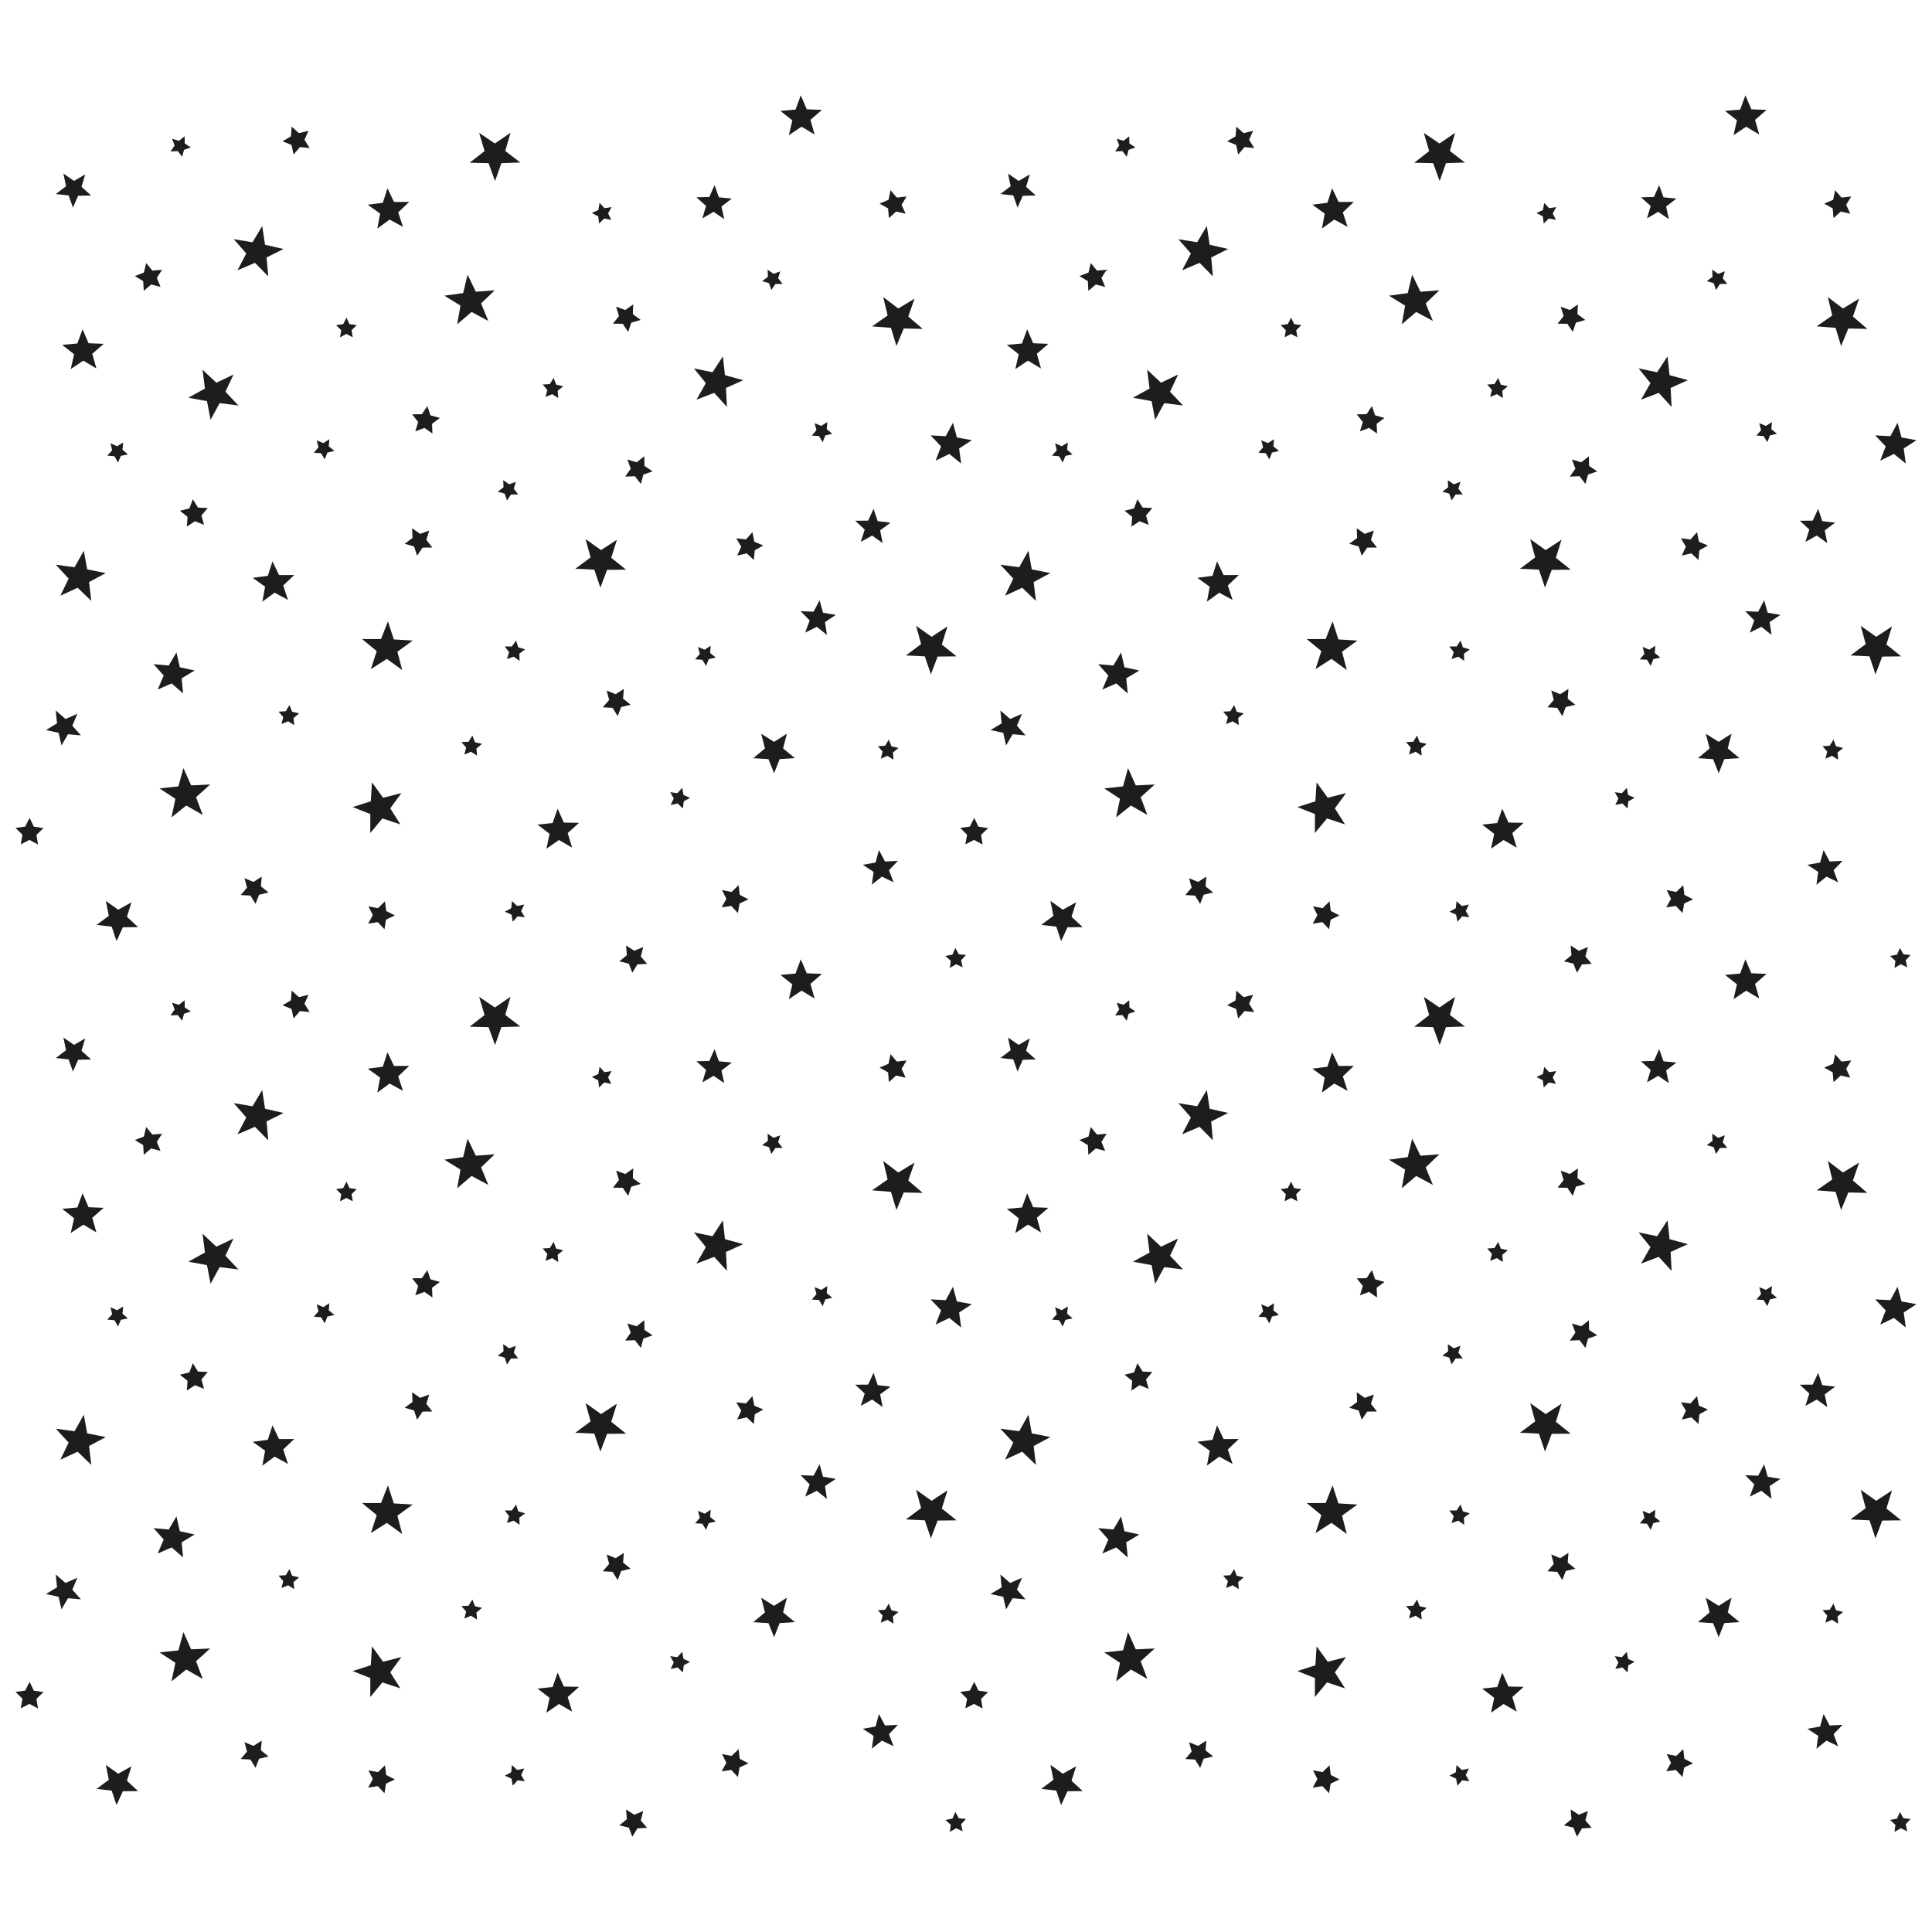 <svg id="Capa_1" data-name="Capa 1" xmlns="http://www.w3.org/2000/svg" viewBox="0 0 850.39 850.39"><defs><style>.cls-1{fill:#1d1d1b;}</style></defs><polygon class="cls-1" points="151.07 142.67 152.47 139.82 153.88 142.67 157.02 143.13 154.74 145.34 155.28 148.47 152.47 146.99 149.66 148.47 150.2 145.34 147.93 143.12 151.07 142.67"/><polygon class="cls-1" points="242.02 169.06 243.66 166.34 244.81 169.3 247.9 170.02 245.45 172.03 245.72 175.2 243.05 173.49 240.12 174.72 240.92 171.65 238.85 169.25 242.02 169.06"/><polygon class="cls-1" points="78.78 61.98 81.25 59.99 81.33 63.16 83.98 64.89 80.99 65.95 80.17 69.01 78.24 66.5 75.07 66.66 76.87 64.04 75.73 61.08 78.78 61.98"/><polygon class="cls-1" points="51.53 196.42 54.25 194.78 53.9 197.94 56.3 200.01 53.19 200.65 51.96 203.58 50.39 200.82 47.23 200.55 49.37 198.21 48.64 195.12 51.53 196.42"/><polygon class="cls-1" points="224.09 213.18 227.07 212.08 226.13 215.11 228.09 217.61 224.92 217.65 223.15 220.28 222.13 217.28 219.08 216.41 221.62 214.51 221.5 211.34 224.09 213.18"/><polygon class="cls-1" points="340.46 120.53 343.44 119.44 342.5 122.47 344.46 124.96 341.29 125 339.52 127.64 338.5 124.63 335.45 123.76 338 121.87 337.88 118.7 340.46 120.53"/><polygon class="cls-1" points="142.31 195.04 144.97 193.32 144.72 196.48 147.18 198.48 144.09 199.22 142.95 202.18 141.29 199.47 138.13 199.29 140.19 196.88 139.38 193.82 142.31 195.04"/><polygon class="cls-1" points="225.34 284.55 227.13 281.93 228.12 284.95 231.16 285.84 228.6 287.71 228.69 290.89 226.12 289.03 223.13 290.09 224.1 287.07 222.16 284.56 225.34 284.55"/><polygon class="cls-1" points="361.49 187.48 364.15 185.76 363.9 188.92 366.36 190.92 363.27 191.66 362.13 194.62 360.47 191.91 357.31 191.73 359.37 189.32 358.56 186.26 361.49 187.48"/><polygon class="cls-1" points="310.16 285.97 312.82 284.25 312.57 287.41 315.03 289.41 311.94 290.14 310.79 293.11 309.14 290.4 305.97 290.22 308.04 287.81 307.23 284.75 310.16 285.97"/><polygon class="cls-1" points="389.59 328.26 391.23 325.54 392.39 328.5 395.48 329.22 393.02 331.23 393.29 334.4 390.62 332.69 387.69 333.92 388.5 330.85 386.42 328.44 389.59 328.26"/><polygon class="cls-1" points="125.78 313.05 127.42 310.34 128.58 313.29 131.67 314.02 129.22 316.03 129.49 319.19 126.81 317.48 123.89 318.71 124.69 315.64 122.61 313.24 125.78 313.05"/><polygon class="cls-1" points="206.28 326.47 207.92 323.75 209.08 326.71 212.16 327.43 209.71 329.44 209.98 332.61 207.31 330.89 204.38 332.13 205.18 329.06 203.11 326.65 206.28 326.47"/><polygon class="cls-1" points="298.14 349.12 300.27 346.77 300.84 349.89 303.73 351.19 300.94 352.7 300.6 355.85 298.3 353.66 295.19 354.31 296.57 351.45 294.99 348.7 298.14 349.12"/><polygon class="cls-1" points="225.01 399.77 225.34 396.62 227.65 398.79 230.75 398.13 229.39 401 230.98 403.74 227.83 403.33 225.72 405.7 225.13 402.58 222.23 401.29 225.01 399.77"/><polygon class="cls-1" points="111.58 388.19 115.18 385.85 114.85 390.13 118.19 392.83 114.01 393.84 112.48 397.85 110.23 394.19 105.94 393.97 108.73 390.7 107.61 386.55 111.58 388.19"/><polygon class="cls-1" points="270.99 305.56 274.59 303.22 274.25 307.5 277.59 310.2 273.42 311.2 271.88 315.21 269.63 311.56 265.35 311.33 268.13 308.06 267.02 303.92 270.99 305.56"/><polygon class="cls-1" points="328.35 237.44 331.18 234.22 332.02 238.43 335.96 240.12 332.21 242.22 331.82 246.5 328.67 243.58 324.48 244.53 326.27 240.63 324.08 236.94 328.35 237.44"/><polygon class="cls-1" points="419.23 420.18 420.49 417.27 422.03 420.04 425.19 420.35 423.03 422.67 423.71 425.77 420.84 424.43 418.1 426.04 418.49 422.89 416.11 420.79 419.23 420.18"/><polygon class="cls-1" points="243.24 362.25 245.45 355.94 248.17 362.05 254.86 362.2 249.89 366.68 251.82 373.09 246.02 369.74 240.52 373.56 241.91 367.01 236.58 362.96 243.24 362.25"/><polygon class="cls-1" points="167.71 281.28 170.75 273.51 173.34 281.45 181.67 281.94 174.92 286.85 177.03 294.92 170.27 290.02 163.25 294.52 165.82 286.58 159.37 281.29 167.71 281.28"/><polygon class="cls-1" points="163.2 352.7 163.74 344.37 168.61 351.14 176.7 349.07 171.77 355.8 176.23 362.86 168.3 360.25 162.98 366.67 163.01 358.32 155.25 355.24 163.2 352.7"/><polygon class="cls-1" points="78.53 346.14 80.73 338.09 84.14 345.7 92.48 345.31 86.29 350.91 89.24 358.72 82 354.56 75.48 359.78 77.2 351.61 70.23 347.02 78.53 346.14"/><polygon class="cls-1" points="47.89 403.12 46.58 396.55 52.03 400.43 57.87 397.16 55.86 403.54 60.78 408.08 54.09 408.15 51.29 414.23 49.16 407.88 42.51 407.1 47.89 403.12"/><polygon class="cls-1" points="166.38 399.75 169.43 396.72 169.98 400.98 173.8 402.94 169.91 404.78 169.23 409.02 166.28 405.89 162.04 406.55 164.1 402.78 162.16 398.95 166.38 399.75"/><polygon class="cls-1" points="184.9 234.99 188.94 233.52 187.65 237.62 190.29 241 186 241.04 183.6 244.6 182.24 240.53 178.11 239.35 181.56 236.79 181.41 232.5 184.9 234.99"/><polygon class="cls-1" points="185.71 182.31 188.09 178.74 189.47 182.81 193.61 183.97 190.17 186.54 190.34 190.83 186.83 188.36 182.8 189.85 184.07 185.75 181.41 182.38 185.71 182.31"/><polygon class="cls-1" points="32.81 249.69 36.89 242.41 38.37 250.62 46.55 252.25 39.2 256.19 40.18 264.48 34.16 258.7 26.58 262.2 30.21 254.68 24.55 248.56 32.81 249.69"/><polygon class="cls-1" points="264.56 242.13 271.54 237.56 269.05 245.52 275.56 250.75 267.21 250.84 264.26 258.65 261.59 250.74 253.25 250.34 259.95 245.35 257.75 237.3 264.56 242.13"/><polygon class="cls-1" points="90.22 171.02 89.14 162.74 95.23 168.46 102.77 164.87 99.22 172.43 104.95 178.49 96.67 177.45 92.68 184.78 91.11 176.58 82.91 175.05 90.22 171.02"/><polygon class="cls-1" points="74.28 292.94 77.67 287.17 79.16 293.7 85.69 295.14 79.94 298.57 80.59 305.23 75.55 300.82 69.42 303.5 72.05 297.34 67.61 292.33 74.28 292.94"/><polygon class="cls-1" points="83.36 223.78 84.87 219.76 87.15 223.41 91.44 223.6 88.67 226.89 89.81 231.03 85.83 229.42 82.25 231.78 82.55 227.5 79.2 224.82 83.36 223.78"/><polygon class="cls-1" points="11.09 363.83 13.02 359.99 14.89 363.86 19.14 364.51 16.04 367.48 16.73 371.72 12.95 369.69 9.13 371.66 9.89 367.43 6.84 364.41 11.09 363.83"/><polygon class="cls-1" points="25.1 318.4 24.54 312.73 28.84 316.47 34.05 314.18 31.83 319.43 35.62 323.68 29.94 323.18 27.07 328.1 25.79 322.55 20.22 321.34 25.1 318.4"/><polygon class="cls-1" points="322.03 392.61 325.1 389.61 325.61 393.87 329.42 395.86 325.52 397.67 324.81 401.9 321.88 398.76 317.63 399.38 319.72 395.63 317.81 391.78 322.03 392.61"/><polygon class="cls-1" points="385.38 379.66 386.87 374.16 389.55 379.19 395.24 378.92 391.29 383.02 393.31 388.35 388.19 385.85 383.74 389.42 384.53 383.78 379.76 380.65 385.38 379.66"/><polygon class="cls-1" points="336.71 329.44 335.05 322.96 340.7 326.54 346.35 322.95 344.7 329.43 349.86 333.7 343.18 334.13 340.72 340.36 338.25 334.14 331.56 333.72 336.71 329.44"/><polygon class="cls-1" points="358.1 269.26 360.74 264.21 362.28 269.7 367.9 270.65 363.15 273.81 363.98 279.45 359.51 275.91 354.41 278.44 356.39 273.1 352.4 269.02 358.1 269.26"/><polygon class="cls-1" points="168.51 89.24 170.55 82.86 173.43 88.9 180.13 88.87 175.27 93.48 177.37 99.84 171.49 96.65 166.09 100.61 167.31 94.02 161.87 90.11 168.51 89.24"/><polygon class="cls-1" points="313.62 163.85 318.18 156.86 319.1 165.15 327.16 167.33 319.55 170.76 319.97 179.1 314.36 172.93 306.56 175.9 310.69 168.65 305.45 162.16 313.62 163.85"/><polygon class="cls-1" points="275.92 420.45 275.57 416.17 279.18 418.5 283.14 416.84 282.04 420.99 284.84 424.25 280.55 424.49 278.32 428.15 276.77 424.15 272.59 423.16 275.92 420.45"/><polygon class="cls-1" points="280.23 203.49 283.59 200.81 283.68 205.11 287.26 207.47 283.2 208.88 282.07 213.02 279.47 209.6 275.18 209.79 277.64 206.27 276.12 202.25 280.23 203.49"/><polygon class="cls-1" points="111.14 106.64 115.42 99.48 116.66 107.73 124.8 109.59 117.33 113.32 118.08 121.63 112.22 115.69 104.55 118.97 108.39 111.56 102.9 105.28 111.14 106.64"/><polygon class="cls-1" points="34.03 151.2 36.35 144.92 38.97 151.08 45.66 151.34 40.61 155.74 42.43 162.18 36.69 158.74 31.12 162.46 32.62 155.93 27.36 151.79 34.03 151.2"/><polygon class="cls-1" points="63.36 119.95 64.33 115.77 67.06 119.09 71.34 118.72 69.02 122.34 70.69 126.3 66.53 125.22 63.28 128.02 63.03 123.74 59.36 121.52 63.36 119.95"/><polygon class="cls-1" points="29.08 81.96 27.89 76.38 32.57 79.63 37.51 76.77 35.87 82.23 40.11 86.04 34.41 86.17 32.1 91.38 30.21 86 24.55 85.41 29.08 81.96"/><polygon class="cls-1" points="128.06 60.02 128.39 55.74 131.59 58.6 135.76 57.59 134.03 61.52 136.28 65.17 132.01 64.74 129.23 68.01 128.32 63.81 124.35 62.18 128.06 60.02"/><polygon class="cls-1" points="213.29 66.5 210.91 58.49 217.83 63.17 224.71 58.44 222.4 66.46 229.02 71.54 220.68 71.82 217.9 79.69 215.05 71.84 206.71 71.63 213.29 66.5"/><polygon class="cls-1" points="203.85 129.01 205.81 120.9 209.44 128.41 217.76 127.77 211.75 133.55 214.93 141.26 207.57 137.32 201.22 142.74 202.69 134.52 195.58 130.15 203.85 129.01"/><polygon class="cls-1" points="263.38 92.43 263.9 89.3 266.07 91.63 269.2 91.16 267.66 93.94 269.07 96.78 265.96 96.17 263.69 98.39 263.31 95.24 260.5 93.77 263.38 92.43"/><polygon class="cls-1" points="275.22 136.47 278.72 133.99 278.56 138.28 282.01 140.84 277.87 142.01 276.5 146.08 274.11 142.52 269.81 142.47 272.46 139.09 271.19 134.99 275.22 136.47"/><polygon class="cls-1" points="312.22 86.7 314.52 81.48 316.42 86.85 322.09 87.42 317.57 90.89 318.78 96.46 314.08 93.24 309.16 96.11 310.78 90.64 306.52 86.85 312.22 86.7"/><polygon class="cls-1" points="350.16 48.23 352.47 41.95 355.1 48.11 361.78 48.37 356.73 52.76 358.55 59.21 352.81 55.76 347.25 59.48 348.75 52.96 343.49 48.82 350.16 48.23"/><polygon class="cls-1" points="416.28 191.99 419.45 186.09 421.19 192.56 427.77 193.75 422.16 197.4 423.06 204.03 417.86 199.82 411.83 202.73 414.23 196.48 409.6 191.64 416.28 191.99"/><polygon class="cls-1" points="382.12 229.16 384.51 223.98 386.32 229.39 391.98 230.06 387.4 233.45 388.51 239.04 383.87 235.73 378.89 238.51 380.61 233.08 376.42 229.21 382.12 229.16"/><polygon class="cls-1" points="391.1 87.94 391.96 83.73 394.78 86.97 399.05 86.48 396.84 90.16 398.62 94.07 394.44 93.11 391.27 96.01 390.89 91.73 387.15 89.62 391.1 87.94"/><polygon class="cls-1" points="395.41 135.8 402.54 131.44 399.79 139.33 406.13 144.76 397.79 144.59 394.58 152.3 392.17 144.31 383.85 143.64 390.7 138.87 388.76 130.75 395.41 135.8"/><polygon class="cls-1" points="410.05 280.29 417.03 275.71 414.54 283.68 421.05 288.91 412.7 289 409.74 296.81 407.07 288.9 398.74 288.5 405.43 283.51 403.24 275.46 410.05 280.29"/><polygon class="cls-1" points="117.89 253.46 119.93 247.09 122.82 253.13 129.51 253.1 124.66 257.71 126.75 264.06 120.87 260.88 115.47 264.83 116.69 258.25 111.25 254.34 117.89 253.46"/><polygon class="cls-1" points="566.85 142.67 568.26 139.82 569.66 142.67 572.8 143.13 570.53 145.34 571.06 148.47 568.25 146.99 565.44 148.47 565.98 145.34 563.71 143.12 566.85 142.67"/><polygon class="cls-1" points="657.8 169.06 659.44 166.34 660.6 169.3 663.69 170.02 661.23 172.03 661.5 175.2 658.83 173.49 655.9 174.72 656.71 171.65 654.63 169.25 657.8 169.06"/><polygon class="cls-1" points="494.56 61.98 497.03 59.99 497.11 63.16 499.77 64.89 496.78 65.95 495.95 69.01 494.02 66.5 490.85 66.66 492.65 64.04 491.52 61.08 494.56 61.98"/><polygon class="cls-1" points="467.32 196.42 470.03 194.78 469.69 197.94 472.08 200.01 468.98 200.65 467.75 203.58 466.17 200.82 463.01 200.55 465.15 198.21 464.43 195.12 467.32 196.42"/><polygon class="cls-1" points="639.88 213.18 642.86 212.08 641.91 215.11 643.87 217.61 640.7 217.65 638.93 220.28 637.91 217.28 634.86 216.41 637.41 214.51 637.29 211.34 639.88 213.18"/><polygon class="cls-1" points="756.25 120.53 759.23 119.44 758.28 122.47 760.24 124.96 757.07 125 755.3 127.64 754.29 124.63 751.23 123.76 753.78 121.87 753.66 118.7 756.25 120.53"/><polygon class="cls-1" points="558.09 195.04 560.76 193.32 560.5 196.48 562.96 198.48 559.88 199.22 558.73 202.18 557.08 199.47 553.91 199.29 555.98 196.88 555.16 193.82 558.09 195.04"/><polygon class="cls-1" points="641.12 284.55 642.91 281.93 643.9 284.95 646.95 285.84 644.38 287.71 644.47 290.89 641.9 289.03 638.91 290.09 639.88 287.07 637.95 284.56 641.12 284.55"/><polygon class="cls-1" points="777.27 187.48 779.94 185.76 779.68 188.92 782.14 190.92 779.05 191.66 777.91 194.62 776.26 191.91 773.09 191.73 775.16 189.32 774.34 186.26 777.27 187.48"/><polygon class="cls-1" points="725.94 285.97 728.61 284.25 728.35 287.41 730.81 289.41 727.72 290.14 726.58 293.11 724.92 290.4 721.76 290.22 723.82 287.81 723.01 284.75 725.94 285.97"/><polygon class="cls-1" points="805.37 328.26 807.01 325.54 808.17 328.5 811.26 329.22 808.81 331.23 809.08 334.4 806.4 332.69 803.48 333.92 804.28 330.85 802.21 328.44 805.37 328.26"/><polygon class="cls-1" points="541.57 313.05 543.21 310.34 544.36 313.29 547.45 314.02 545 316.03 545.27 319.19 542.6 317.48 539.67 318.71 540.47 315.64 538.4 313.24 541.57 313.05"/><polygon class="cls-1" points="622.06 326.47 623.7 323.75 624.86 326.71 627.95 327.43 625.5 329.44 625.76 332.61 623.09 330.89 620.16 332.13 620.97 329.06 618.89 326.65 622.06 326.47"/><polygon class="cls-1" points="713.92 349.12 716.05 346.77 716.62 349.89 719.51 351.19 716.72 352.7 716.38 355.85 714.09 353.66 710.98 354.31 712.35 351.45 710.77 348.7 713.92 349.12"/><polygon class="cls-1" points="640.79 399.77 641.12 396.62 643.43 398.79 646.53 398.13 645.17 401 646.76 403.74 643.62 403.33 641.5 405.7 640.91 402.58 638.01 401.29 640.79 399.77"/><polygon class="cls-1" points="527.36 388.19 530.96 385.85 530.63 390.13 533.97 392.83 529.79 393.84 528.26 397.85 526.01 394.19 521.72 393.97 524.51 390.7 523.39 386.55 527.36 388.19"/><polygon class="cls-1" points="686.77 305.56 690.37 303.22 690.04 307.5 693.38 310.2 689.2 311.2 687.67 315.21 685.42 311.56 681.13 311.33 683.91 308.06 682.8 303.92 686.77 305.56"/><polygon class="cls-1" points="744.13 237.44 746.96 234.22 747.8 238.43 751.74 240.12 748 242.22 747.6 246.5 744.45 243.58 740.26 244.53 742.06 240.63 739.87 236.94 744.13 237.44"/><polygon class="cls-1" points="835.01 420.18 836.28 417.27 837.82 420.04 840.98 420.35 838.81 422.67 839.5 425.77 836.62 424.43 833.89 426.04 834.27 422.89 831.9 420.79 835.01 420.18"/><polygon class="cls-1" points="659.02 362.25 661.23 355.94 663.95 362.05 670.64 362.2 665.67 366.68 667.6 373.09 661.8 369.74 656.3 373.56 657.69 367.01 652.37 362.96 659.02 362.25"/><polygon class="cls-1" points="583.5 281.28 586.54 273.51 589.12 281.45 597.46 281.94 590.71 286.85 592.81 294.92 586.06 290.02 579.03 294.52 581.6 286.58 575.15 281.29 583.5 281.28"/><polygon class="cls-1" points="578.99 352.7 579.52 344.37 584.4 351.14 592.48 349.07 587.55 355.8 592.01 362.86 584.09 360.25 578.76 366.67 578.79 358.32 571.04 355.24 578.99 352.7"/><polygon class="cls-1" points="494.31 346.14 496.52 338.09 499.93 345.7 508.26 345.31 502.07 350.91 505.02 358.72 497.78 354.56 491.27 359.78 492.99 351.61 486.01 347.02 494.31 346.14"/><polygon class="cls-1" points="463.67 403.12 462.36 396.55 467.82 400.43 473.65 397.16 471.65 403.54 476.56 408.08 469.87 408.15 467.07 414.23 464.94 407.88 458.3 407.1 463.67 403.12"/><polygon class="cls-1" points="582.16 399.75 585.21 396.72 585.76 400.98 589.58 402.94 585.7 404.78 585.01 409.02 582.07 405.89 577.82 406.55 579.88 402.78 577.94 398.95 582.16 399.75"/><polygon class="cls-1" points="600.69 234.99 604.72 233.52 603.43 237.62 606.08 241 601.78 241.04 599.39 244.6 598.02 240.53 593.89 239.35 597.34 236.79 597.19 232.5 600.69 234.99"/><polygon class="cls-1" points="601.49 182.31 603.87 178.74 605.26 182.81 609.39 183.97 605.95 186.54 606.13 190.83 602.62 188.36 598.59 189.85 599.86 185.75 597.2 182.38 601.49 182.31"/><polygon class="cls-1" points="448.6 249.69 452.67 242.41 454.15 250.62 462.34 252.25 454.98 256.19 455.96 264.48 449.94 258.7 442.36 262.2 446 254.68 440.33 248.56 448.6 249.69"/><polygon class="cls-1" points="680.34 242.13 687.33 237.56 684.84 245.52 691.34 250.75 683 250.84 680.04 258.65 677.37 250.74 669.03 250.34 675.73 245.35 673.53 237.3 680.34 242.13"/><polygon class="cls-1" points="506 171.02 504.93 162.74 511.01 168.46 518.55 164.87 515 172.43 520.74 178.49 512.46 177.45 508.46 184.78 506.89 176.58 498.69 175.05 506 171.02"/><polygon class="cls-1" points="490.06 292.94 493.46 287.17 494.94 293.7 501.48 295.14 495.73 298.57 496.37 305.23 491.34 300.82 485.2 303.5 487.84 297.34 483.4 292.33 490.06 292.94"/><polygon class="cls-1" points="499.15 223.78 500.66 219.76 502.93 223.41 507.22 223.6 504.45 226.89 505.6 231.03 501.62 229.42 498.03 231.78 498.34 227.5 494.98 224.82 499.15 223.78"/><polygon class="cls-1" points="426.88 363.83 428.8 359.99 430.68 363.86 434.92 364.51 431.82 367.48 432.51 371.72 428.73 369.69 424.91 371.66 425.67 367.43 422.62 364.41 426.88 363.83"/><polygon class="cls-1" points="440.89 318.4 440.32 312.73 444.62 316.47 449.84 314.18 447.61 319.43 451.4 323.68 445.72 323.18 442.85 328.1 441.57 322.55 436 321.34 440.89 318.4"/><polygon class="cls-1" points="737.81 392.61 740.88 389.61 741.4 393.87 745.2 395.86 741.3 397.67 740.59 401.9 737.66 398.76 733.42 399.38 735.5 395.63 733.6 391.78 737.81 392.61"/><polygon class="cls-1" points="801.16 379.66 802.66 374.16 805.34 379.19 811.03 378.92 807.07 383.02 809.09 388.35 803.97 385.85 799.52 389.42 800.31 383.78 795.55 380.65 801.16 379.66"/><polygon class="cls-1" points="752.5 329.44 750.83 322.96 756.49 326.54 762.14 322.95 760.49 329.43 765.64 333.7 758.97 334.13 756.5 340.36 754.03 334.14 747.35 333.72 752.5 329.44"/><polygon class="cls-1" points="773.88 269.26 776.52 264.21 778.06 269.7 783.68 270.65 778.94 273.81 779.77 279.45 775.3 275.91 770.19 278.44 772.17 273.1 768.19 269.02 773.88 269.26"/><polygon class="cls-1" points="584.29 89.24 586.33 82.86 589.22 88.9 595.91 88.87 591.06 93.48 593.15 99.84 587.27 96.65 581.87 100.61 583.09 94.02 577.66 90.11 584.29 89.24"/><polygon class="cls-1" points="729.41 163.85 733.97 156.86 734.88 165.15 742.94 167.33 735.34 170.76 735.76 179.1 730.14 172.93 722.34 175.9 726.48 168.65 721.24 162.16 729.41 163.85"/><polygon class="cls-1" points="691.7 420.45 691.35 416.17 694.96 418.5 698.92 416.84 697.83 420.99 700.62 424.25 696.34 424.49 694.1 428.15 692.55 424.15 688.37 423.16 691.7 420.45"/><polygon class="cls-1" points="696.02 203.49 699.37 200.81 699.46 205.11 703.04 207.47 698.99 208.88 697.85 213.02 695.26 209.6 690.97 209.79 693.42 206.27 691.91 202.25 696.02 203.49"/><polygon class="cls-1" points="526.92 106.64 531.2 99.48 532.44 107.73 540.58 109.59 533.12 113.32 533.86 121.63 528.01 115.69 520.33 118.97 524.18 111.56 518.69 105.28 526.92 106.64"/><polygon class="cls-1" points="449.81 151.2 452.13 144.92 454.75 151.08 461.44 151.34 456.39 155.74 458.21 162.18 452.47 158.74 446.9 162.46 448.41 155.93 443.15 151.79 449.81 151.2"/><polygon class="cls-1" points="479.14 119.95 480.12 115.77 482.84 119.09 487.12 118.72 484.81 122.34 486.47 126.3 482.32 125.22 479.07 128.02 478.82 123.74 475.14 121.52 479.14 119.95"/><polygon class="cls-1" points="444.86 81.96 443.67 76.38 448.36 79.63 453.29 76.77 451.65 82.23 455.89 86.04 450.19 86.17 447.88 91.38 446 86 440.33 85.41 444.86 81.96"/><polygon class="cls-1" points="543.85 60.02 544.17 55.74 547.37 58.6 551.54 57.59 549.81 61.52 552.07 65.17 547.79 64.74 545.01 68.01 544.11 63.81 540.13 62.18 543.85 60.02"/><polygon class="cls-1" points="629.07 66.5 626.7 58.49 633.61 63.17 640.49 58.44 638.18 66.46 644.8 71.54 636.46 71.82 633.68 79.69 630.83 71.84 622.49 71.63 629.07 66.5"/><polygon class="cls-1" points="619.63 129.01 621.59 120.9 625.23 128.41 633.55 127.77 627.53 133.55 630.71 141.26 623.36 137.32 617 142.74 618.47 134.52 611.36 130.15 619.63 129.01"/><polygon class="cls-1" points="679.16 92.43 679.69 89.3 681.85 91.63 684.99 91.16 683.45 93.94 684.86 96.78 681.74 96.17 679.48 98.39 679.09 95.24 676.28 93.77 679.16 92.43"/><polygon class="cls-1" points="691 136.47 694.5 133.99 694.34 138.28 697.79 140.84 693.66 142.01 692.28 146.08 689.89 142.52 685.6 142.47 688.25 139.09 686.97 134.99 691 136.47"/><polygon class="cls-1" points="728 86.7 730.3 81.48 732.21 86.85 737.87 87.42 733.36 90.89 734.56 96.46 729.87 93.24 724.94 96.11 726.56 90.64 722.31 86.85 728 86.7"/><polygon class="cls-1" points="765.94 48.23 768.26 41.95 770.88 48.11 777.57 48.37 772.52 52.76 774.34 59.21 768.6 55.76 763.03 59.48 764.53 52.96 759.27 48.82 765.94 48.23"/><polygon class="cls-1" points="832.07 191.99 835.24 186.09 836.97 192.56 843.56 193.75 837.94 197.4 838.85 204.03 833.64 199.82 827.61 202.73 830.01 196.48 825.38 191.64 832.07 191.99"/><polygon class="cls-1" points="797.9 229.16 800.29 223.98 802.1 229.39 807.76 230.06 803.18 233.45 804.29 239.04 799.65 235.73 794.68 238.51 796.39 233.08 792.21 229.21 797.9 229.16"/><polygon class="cls-1" points="806.89 87.94 807.74 83.73 810.56 86.97 814.83 86.48 812.62 90.16 814.4 94.07 810.22 93.11 807.05 96.01 806.68 91.73 802.94 89.62 806.89 87.94"/><polygon class="cls-1" points="811.2 135.8 818.32 131.44 815.58 139.33 821.92 144.76 813.57 144.59 810.37 152.3 807.95 144.31 799.63 143.64 806.48 138.87 804.54 130.75 811.2 135.8"/><polygon class="cls-1" points="825.83 280.29 832.81 275.71 830.32 283.68 836.83 288.91 828.48 289 825.52 296.81 822.86 288.9 814.52 288.5 821.22 283.51 819.02 275.46 825.83 280.29"/><polygon class="cls-1" points="533.67 253.46 535.71 247.09 538.6 253.13 545.29 253.1 540.44 257.71 542.54 264.06 536.65 260.88 531.25 264.83 532.47 258.25 527.04 254.34 533.67 253.46"/><polygon class="cls-1" points="151.07 522.96 152.47 520.11 153.88 522.96 157.02 523.41 154.74 525.63 155.28 528.76 152.47 527.28 149.66 528.75 150.2 525.63 147.93 523.41 151.07 522.96"/><polygon class="cls-1" points="242.02 549.35 243.66 546.63 244.81 549.59 247.9 550.31 245.45 552.32 245.72 555.49 243.05 553.77 240.12 555.01 240.92 551.93 238.85 549.53 242.02 549.35"/><polygon class="cls-1" points="78.78 442.27 81.25 440.28 81.33 443.45 83.98 445.18 80.99 446.24 80.17 449.3 78.24 446.79 75.07 446.95 76.87 444.33 75.73 441.37 78.78 442.27"/><polygon class="cls-1" points="51.53 576.71 54.25 575.07 53.9 578.23 56.3 580.3 53.19 580.94 51.96 583.87 50.39 581.11 47.23 580.84 49.37 578.49 48.64 575.4 51.53 576.71"/><polygon class="cls-1" points="224.09 593.47 227.07 592.37 226.13 595.4 228.09 597.9 224.92 597.94 223.15 600.57 222.13 597.57 219.08 596.7 221.62 594.8 221.5 591.63 224.09 593.47"/><polygon class="cls-1" points="340.46 500.82 343.44 499.73 342.5 502.76 344.46 505.25 341.29 505.29 339.52 507.93 338.5 504.92 335.45 504.05 338 502.16 337.88 498.99 340.46 500.82"/><polygon class="cls-1" points="142.31 575.33 144.97 573.61 144.72 576.77 147.18 578.77 144.09 579.51 142.95 582.47 141.29 579.76 138.13 579.58 140.19 577.17 139.38 574.11 142.31 575.33"/><polygon class="cls-1" points="225.34 664.84 227.13 662.22 228.12 665.24 231.16 666.13 228.6 668 228.69 671.18 226.12 669.32 223.13 670.38 224.1 667.36 222.16 664.85 225.34 664.84"/><polygon class="cls-1" points="361.49 567.77 364.15 566.05 363.9 569.21 366.36 571.21 363.27 571.95 362.13 574.91 360.47 572.2 357.31 572.02 359.37 569.61 358.56 566.55 361.49 567.77"/><polygon class="cls-1" points="310.16 666.25 312.82 664.53 312.57 667.7 315.03 669.7 311.94 670.43 310.79 673.39 309.14 670.68 305.97 670.51 308.04 668.1 307.23 665.03 310.16 666.25"/><polygon class="cls-1" points="389.59 708.55 391.23 705.83 392.39 708.79 395.48 709.51 393.02 711.52 393.29 714.68 390.62 712.98 387.69 714.21 388.5 711.14 386.42 708.74 389.59 708.55"/><polygon class="cls-1" points="125.78 693.34 127.42 690.63 128.58 693.58 131.67 694.3 129.22 696.32 129.49 699.48 126.81 697.77 123.89 699 124.69 695.93 122.61 693.53 125.78 693.34"/><polygon class="cls-1" points="206.28 706.76 207.92 704.04 209.08 707 212.16 707.72 209.71 709.73 209.98 712.9 207.31 711.18 204.38 712.41 205.18 709.35 203.11 706.95 206.28 706.76"/><polygon class="cls-1" points="298.14 729.41 300.27 727.06 300.84 730.18 303.73 731.48 300.94 732.99 300.6 736.14 298.3 733.95 295.19 734.6 296.57 731.74 294.99 728.99 298.14 729.41"/><polygon class="cls-1" points="225.01 780.06 225.34 776.9 227.65 779.08 230.75 778.42 229.39 781.28 230.98 784.03 227.83 783.62 225.72 785.99 225.13 782.87 222.23 781.58 225.01 780.06"/><polygon class="cls-1" points="111.58 768.48 115.18 766.14 114.85 770.42 118.19 773.12 114.01 774.13 112.48 778.14 110.23 774.48 105.94 774.26 108.73 770.99 107.61 766.84 111.58 768.48"/><polygon class="cls-1" points="270.99 685.85 274.59 683.5 274.25 687.79 277.59 690.49 273.42 691.49 271.88 695.5 269.63 691.85 265.35 691.62 268.13 688.35 267.02 684.21 270.99 685.85"/><polygon class="cls-1" points="328.35 617.73 331.18 614.5 332.02 618.72 335.96 620.41 332.21 622.51 331.82 626.79 328.67 623.87 324.48 624.82 326.27 620.92 324.08 617.23 328.35 617.73"/><polygon class="cls-1" points="419.23 800.47 420.49 797.56 422.03 800.33 425.19 800.64 423.03 802.96 423.71 806.06 420.84 804.72 418.1 806.33 418.49 803.18 416.11 801.08 419.23 800.47"/><polygon class="cls-1" points="243.24 742.54 245.45 736.23 248.17 742.34 254.86 742.49 249.89 746.97 251.82 753.38 246.02 750.03 240.52 753.85 241.91 747.3 236.58 743.25 243.24 742.54"/><polygon class="cls-1" points="167.71 661.57 170.75 653.8 173.34 661.74 181.67 662.23 174.92 667.14 177.03 675.21 170.27 670.31 163.25 674.81 165.82 666.87 159.37 661.58 167.71 661.57"/><polygon class="cls-1" points="163.2 732.99 163.74 724.66 168.61 731.43 176.7 729.36 171.77 736.09 176.23 743.15 168.3 740.53 162.98 746.96 163.01 738.61 155.25 735.53 163.2 732.99"/><polygon class="cls-1" points="78.53 726.43 80.73 718.38 84.14 725.99 92.48 725.6 86.29 731.2 89.24 739.01 82 734.85 75.48 740.07 77.2 731.9 70.23 727.31 78.53 726.43"/><polygon class="cls-1" points="47.89 783.4 46.58 776.84 52.03 780.72 57.87 777.45 55.86 783.83 60.78 788.37 54.09 788.44 51.29 794.52 49.16 788.17 42.51 787.39 47.89 783.4"/><polygon class="cls-1" points="166.38 780.03 169.43 777.01 169.98 781.27 173.8 783.23 169.91 785.07 169.23 789.3 166.28 786.18 162.04 786.84 164.1 783.07 162.16 779.24 166.38 780.03"/><polygon class="cls-1" points="184.9 615.28 188.94 613.81 187.65 617.91 190.29 621.29 186 621.33 183.6 624.89 182.24 620.83 178.11 619.64 181.56 617.08 181.41 612.79 184.9 615.28"/><polygon class="cls-1" points="185.71 562.6 188.09 559.03 189.47 563.1 193.61 564.26 190.17 566.83 190.34 571.12 186.83 568.65 182.8 570.14 184.07 566.04 181.41 562.67 185.71 562.6"/><polygon class="cls-1" points="32.81 629.98 36.89 622.7 38.37 630.91 46.55 632.54 39.2 636.48 40.18 644.77 34.16 638.99 26.58 642.49 30.21 634.97 24.55 628.85 32.81 629.98"/><polygon class="cls-1" points="264.56 622.42 271.54 617.84 269.05 625.81 275.56 631.04 267.21 631.13 264.26 638.94 261.59 631.03 253.25 630.63 259.95 625.64 257.75 617.59 264.56 622.42"/><polygon class="cls-1" points="90.22 551.31 89.14 543.03 95.23 548.75 102.77 545.16 99.22 552.72 104.95 558.78 96.67 557.74 92.68 565.07 91.11 556.87 82.91 555.34 90.22 551.31"/><polygon class="cls-1" points="74.28 673.23 77.67 667.46 79.16 673.99 85.69 675.43 79.94 678.86 80.59 685.52 75.55 681.11 69.42 683.79 72.05 677.63 67.61 672.62 74.28 673.23"/><polygon class="cls-1" points="83.36 604.07 84.87 600.05 87.15 603.7 91.44 603.89 88.67 607.18 89.81 611.32 85.83 609.71 82.25 612.07 82.55 607.78 79.2 605.11 83.36 604.07"/><polygon class="cls-1" points="11.09 744.12 13.02 740.28 14.89 744.15 19.14 744.8 16.04 747.77 16.73 752.01 12.95 749.98 9.13 751.95 9.89 747.72 6.84 744.7 11.09 744.12"/><polygon class="cls-1" points="25.1 698.69 24.54 693.02 28.84 696.76 34.05 694.47 31.83 699.72 35.62 703.97 29.94 703.47 27.07 708.39 25.79 702.84 20.22 701.63 25.1 698.69"/><polygon class="cls-1" points="322.03 772.9 325.1 769.89 325.61 774.16 329.42 776.15 325.52 777.96 324.81 782.19 321.88 779.05 317.63 779.67 319.72 775.92 317.81 772.07 322.03 772.9"/><polygon class="cls-1" points="385.38 759.95 386.87 754.45 389.55 759.48 395.24 759.21 391.29 763.31 393.31 768.64 388.19 766.14 383.74 769.71 384.53 764.07 379.76 760.94 385.38 759.95"/><polygon class="cls-1" points="336.71 709.73 335.05 703.25 340.7 706.83 346.35 703.24 344.7 709.72 349.86 713.99 343.18 714.42 340.72 720.64 338.25 714.43 331.56 714.01 336.71 709.73"/><polygon class="cls-1" points="358.1 649.55 360.74 644.5 362.28 649.99 367.9 650.94 363.15 654.1 363.98 659.74 359.51 656.2 354.41 658.73 356.39 653.39 352.4 649.32 358.1 649.55"/><polygon class="cls-1" points="168.51 469.52 170.55 463.15 173.43 469.19 180.13 469.16 175.27 473.77 177.37 480.13 171.49 476.94 166.09 480.9 167.31 474.31 161.87 470.4 168.51 469.52"/><polygon class="cls-1" points="313.62 544.14 318.18 537.15 319.1 545.44 327.16 547.62 319.55 551.05 319.97 559.39 314.36 553.22 306.56 556.19 310.69 548.94 305.45 542.45 313.62 544.14"/><polygon class="cls-1" points="275.92 800.74 275.57 796.46 279.18 798.78 283.14 797.13 282.04 801.28 284.84 804.54 280.55 804.78 278.32 808.45 276.77 804.44 272.59 803.45 275.92 800.74"/><polygon class="cls-1" points="280.23 583.78 283.59 581.1 283.68 585.4 287.26 587.76 283.2 589.17 282.07 593.31 279.47 589.89 275.18 590.08 277.64 586.56 276.12 582.54 280.23 583.78"/><polygon class="cls-1" points="111.14 486.93 115.42 479.77 116.66 488.02 124.8 489.88 117.33 493.61 118.08 501.92 112.22 495.98 104.55 499.26 108.39 491.85 102.9 485.56 111.14 486.93"/><polygon class="cls-1" points="34.03 531.49 36.35 525.21 38.97 531.37 45.66 531.63 40.61 536.03 42.43 542.47 36.69 539.02 31.12 542.75 32.62 536.22 27.36 532.08 34.03 531.49"/><polygon class="cls-1" points="63.36 500.24 64.33 496.06 67.06 499.38 71.34 499.01 69.02 502.63 70.69 506.59 66.53 505.5 63.28 508.31 63.03 504.03 59.36 501.8 63.36 500.24"/><polygon class="cls-1" points="29.08 462.25 27.89 456.67 32.57 459.91 37.51 457.06 35.87 462.52 40.11 466.33 34.41 466.46 32.1 471.67 30.21 466.29 24.55 465.7 29.08 462.25"/><polygon class="cls-1" points="128.06 440.31 128.39 436.03 131.59 438.89 135.76 437.88 134.03 441.81 136.28 445.46 132.01 445.03 129.23 448.3 128.32 444.1 124.35 442.47 128.06 440.31"/><polygon class="cls-1" points="213.29 446.79 210.91 438.78 217.83 443.46 224.71 438.73 222.4 446.75 229.02 451.82 220.68 452.11 217.9 459.98 215.05 452.13 206.71 451.92 213.29 446.79"/><polygon class="cls-1" points="203.85 509.3 205.81 501.19 209.44 508.7 217.76 508.06 211.75 513.84 214.93 521.55 207.57 517.61 201.22 523.03 202.69 514.81 195.58 510.44 203.85 509.3"/><polygon class="cls-1" points="263.38 472.72 263.9 469.59 266.07 471.92 269.2 471.45 267.66 474.23 269.07 477.07 265.96 476.46 263.69 478.68 263.31 475.53 260.5 474.06 263.38 472.72"/><polygon class="cls-1" points="275.22 516.76 278.72 514.27 278.56 518.57 282.01 521.13 277.87 522.3 276.5 526.37 274.11 522.81 269.81 522.76 272.46 519.38 271.19 515.28 275.22 516.76"/><polygon class="cls-1" points="312.22 466.99 314.52 461.77 316.42 467.14 322.09 467.71 317.57 471.18 318.78 476.75 314.08 473.53 309.16 476.4 310.78 470.93 306.52 467.14 312.22 466.99"/><polygon class="cls-1" points="350.16 428.52 352.47 422.24 355.1 428.4 361.78 428.66 356.73 433.05 358.55 439.5 352.81 436.05 347.25 439.77 348.75 433.25 343.49 429.11 350.16 428.52"/><polygon class="cls-1" points="416.28 572.28 419.45 566.38 421.19 572.85 427.77 574.04 422.16 577.69 423.06 584.32 417.86 580.11 411.83 583.02 414.23 576.77 409.6 571.93 416.28 572.28"/><polygon class="cls-1" points="382.12 609.45 384.51 604.27 386.32 609.68 391.98 610.35 387.4 613.74 388.51 619.33 383.87 616.02 378.89 618.8 380.61 613.37 376.42 609.5 382.12 609.45"/><polygon class="cls-1" points="391.1 468.23 391.96 464.02 394.78 467.26 399.05 466.77 396.84 470.45 398.62 474.36 394.44 473.4 391.27 476.3 390.89 472.02 387.15 469.91 391.1 468.23"/><polygon class="cls-1" points="395.41 516.09 402.54 511.73 399.79 519.62 406.13 525.05 397.79 524.88 394.58 532.59 392.17 524.6 383.85 523.93 390.7 519.16 388.76 511.04 395.41 516.09"/><polygon class="cls-1" points="410.05 660.58 417.03 656 414.54 663.97 421.05 669.2 412.7 669.29 409.74 677.1 407.07 669.19 398.74 668.79 405.43 663.8 403.24 655.75 410.05 660.58"/><polygon class="cls-1" points="117.89 633.75 119.93 627.38 122.82 633.42 129.51 633.39 124.66 638 126.75 644.36 120.87 641.16 115.47 645.12 116.69 638.54 111.25 634.63 117.89 633.75"/><polygon class="cls-1" points="566.85 522.96 568.26 520.11 569.66 522.96 572.8 523.41 570.53 525.63 571.06 528.76 568.25 527.28 565.44 528.75 565.98 525.63 563.71 523.41 566.85 522.96"/><polygon class="cls-1" points="657.8 549.35 659.44 546.63 660.6 549.59 663.69 550.31 661.23 552.32 661.5 555.49 658.83 553.77 655.9 555.01 656.71 551.93 654.63 549.53 657.8 549.35"/><polygon class="cls-1" points="494.56 442.27 497.03 440.28 497.11 443.45 499.77 445.18 496.78 446.24 495.95 449.3 494.02 446.79 490.85 446.95 492.65 444.33 491.52 441.37 494.56 442.27"/><polygon class="cls-1" points="467.32 576.71 470.03 575.07 469.69 578.23 472.08 580.3 468.98 580.94 467.75 583.87 466.17 581.11 463.01 580.84 465.15 578.49 464.43 575.4 467.32 576.71"/><polygon class="cls-1" points="639.88 593.47 642.86 592.37 641.91 595.4 643.87 597.9 640.7 597.94 638.93 600.57 637.91 597.57 634.86 596.7 637.41 594.8 637.29 591.63 639.88 593.47"/><polygon class="cls-1" points="756.25 500.82 759.23 499.73 758.28 502.76 760.24 505.25 757.07 505.29 755.3 507.93 754.29 504.92 751.23 504.05 753.78 502.16 753.66 498.99 756.25 500.82"/><polygon class="cls-1" points="558.09 575.33 560.76 573.61 560.5 576.77 562.96 578.77 559.88 579.51 558.73 582.47 557.08 579.76 553.91 579.58 555.98 577.17 555.16 574.11 558.09 575.33"/><polygon class="cls-1" points="641.12 664.84 642.91 662.22 643.9 665.24 646.95 666.13 644.38 668 644.47 671.18 641.9 669.32 638.91 670.38 639.88 667.36 637.95 664.85 641.12 664.84"/><polygon class="cls-1" points="777.27 567.77 779.94 566.05 779.68 569.21 782.14 571.21 779.05 571.95 777.91 574.91 776.26 572.2 773.09 572.02 775.16 569.61 774.34 566.55 777.27 567.77"/><polygon class="cls-1" points="725.94 666.25 728.61 664.53 728.35 667.7 730.81 669.7 727.72 670.43 726.58 673.39 724.92 670.68 721.76 670.51 723.82 668.1 723.01 665.03 725.94 666.25"/><polygon class="cls-1" points="805.37 708.55 807.01 705.83 808.17 708.79 811.26 709.51 808.81 711.52 809.08 714.68 806.4 712.98 803.48 714.21 804.28 711.14 802.21 708.74 805.37 708.55"/><polygon class="cls-1" points="541.57 693.34 543.21 690.63 544.36 693.58 547.45 694.3 545 696.32 545.27 699.48 542.6 697.77 539.67 699 540.47 695.93 538.4 693.53 541.57 693.34"/><polygon class="cls-1" points="622.06 706.76 623.7 704.04 624.86 707 627.95 707.72 625.5 709.73 625.76 712.9 623.09 711.18 620.16 712.41 620.97 709.35 618.89 706.95 622.06 706.76"/><polygon class="cls-1" points="713.92 729.41 716.05 727.06 716.62 730.18 719.51 731.48 716.72 732.99 716.38 736.14 714.09 733.95 710.98 734.6 712.35 731.74 710.77 728.99 713.92 729.41"/><polygon class="cls-1" points="640.79 780.06 641.12 776.9 643.43 779.08 646.53 778.42 645.17 781.28 646.76 784.03 643.62 783.62 641.5 785.99 640.91 782.87 638.01 781.58 640.79 780.06"/><polygon class="cls-1" points="527.36 768.48 530.96 766.14 530.63 770.42 533.97 773.12 529.79 774.13 528.26 778.14 526.01 774.48 521.72 774.26 524.51 770.99 523.39 766.84 527.36 768.48"/><polygon class="cls-1" points="686.77 685.85 690.37 683.5 690.04 687.79 693.38 690.49 689.2 691.49 687.67 695.5 685.42 691.85 681.13 691.62 683.91 688.35 682.8 684.21 686.77 685.85"/><polygon class="cls-1" points="744.13 617.73 746.96 614.5 747.8 618.72 751.74 620.41 748 622.51 747.6 626.79 744.45 623.87 740.26 624.82 742.06 620.92 739.87 617.23 744.13 617.73"/><polygon class="cls-1" points="835.01 800.47 836.28 797.56 837.82 800.33 840.98 800.64 838.81 802.96 839.5 806.06 836.62 804.72 833.89 806.33 834.27 803.18 831.9 801.08 835.01 800.47"/><polygon class="cls-1" points="659.02 742.54 661.23 736.23 663.95 742.34 670.64 742.49 665.67 746.97 667.6 753.38 661.8 750.03 656.3 753.85 657.69 747.3 652.37 743.25 659.02 742.54"/><polygon class="cls-1" points="583.5 661.57 586.54 653.8 589.12 661.74 597.46 662.23 590.71 667.14 592.81 675.21 586.06 670.31 579.03 674.81 581.6 666.87 575.15 661.58 583.5 661.57"/><polygon class="cls-1" points="578.99 732.99 579.52 724.66 584.4 731.43 592.48 729.36 587.55 736.09 592.01 743.15 584.09 740.53 578.76 746.96 578.79 738.61 571.04 735.53 578.99 732.99"/><polygon class="cls-1" points="494.31 726.43 496.52 718.38 499.93 725.99 508.26 725.6 502.07 731.2 505.02 739.01 497.78 734.85 491.27 740.07 492.99 731.9 486.01 727.31 494.31 726.43"/><polygon class="cls-1" points="463.67 783.4 462.36 776.84 467.82 780.72 473.65 777.45 471.65 783.83 476.56 788.37 469.87 788.44 467.07 794.52 464.94 788.17 458.3 787.39 463.67 783.4"/><polygon class="cls-1" points="582.16 780.03 585.21 777.01 585.76 781.27 589.58 783.23 585.7 785.07 585.01 789.3 582.07 786.18 577.82 786.84 579.88 783.07 577.94 779.24 582.16 780.03"/><polygon class="cls-1" points="600.69 615.28 604.72 613.81 603.43 617.91 606.08 621.29 601.78 621.33 599.39 624.89 598.02 620.83 593.89 619.64 597.34 617.08 597.19 612.79 600.69 615.28"/><polygon class="cls-1" points="601.49 562.6 603.87 559.03 605.26 563.1 609.39 564.26 605.95 566.83 606.13 571.12 602.62 568.65 598.59 570.14 599.86 566.04 597.2 562.67 601.49 562.6"/><polygon class="cls-1" points="448.6 629.98 452.67 622.7 454.15 630.91 462.34 632.54 454.98 636.48 455.96 644.77 449.94 638.99 442.36 642.49 446 634.97 440.33 628.85 448.6 629.98"/><polygon class="cls-1" points="680.34 622.42 687.33 617.84 684.84 625.81 691.34 631.04 683 631.13 680.04 638.94 677.37 631.03 669.03 630.63 675.73 625.64 673.53 617.59 680.34 622.42"/><polygon class="cls-1" points="506 551.31 504.93 543.03 511.01 548.75 518.55 545.16 515 552.72 520.74 558.78 512.46 557.74 508.46 565.07 506.89 556.87 498.69 555.34 506 551.31"/><polygon class="cls-1" points="490.06 673.23 493.46 667.46 494.94 673.99 501.48 675.43 495.73 678.86 496.37 685.52 491.34 681.11 485.2 683.79 487.84 677.63 483.4 672.62 490.06 673.23"/><polygon class="cls-1" points="499.15 604.07 500.66 600.05 502.93 603.7 507.22 603.89 504.45 607.18 505.6 611.32 501.62 609.71 498.03 612.07 498.34 607.78 494.98 605.11 499.15 604.07"/><polygon class="cls-1" points="426.88 744.12 428.8 740.28 430.68 744.15 434.92 744.8 431.82 747.77 432.51 752.01 428.73 749.98 424.91 751.95 425.67 747.72 422.62 744.7 426.88 744.12"/><polygon class="cls-1" points="440.89 698.69 440.32 693.02 444.62 696.76 449.84 694.47 447.61 699.72 451.4 703.97 445.72 703.47 442.85 708.39 441.57 702.84 436 701.63 440.89 698.69"/><polygon class="cls-1" points="737.81 772.9 740.88 769.89 741.4 774.16 745.2 776.15 741.3 777.96 740.59 782.19 737.66 779.05 733.42 779.67 735.5 775.92 733.6 772.07 737.81 772.9"/><polygon class="cls-1" points="801.16 759.95 802.66 754.45 805.34 759.48 811.03 759.21 807.07 763.31 809.09 768.64 803.97 766.14 799.52 769.71 800.31 764.07 795.55 760.94 801.16 759.95"/><polygon class="cls-1" points="752.5 709.73 750.83 703.25 756.49 706.83 762.14 703.24 760.49 709.72 765.64 713.99 758.97 714.42 756.5 720.64 754.03 714.43 747.35 714.01 752.5 709.73"/><polygon class="cls-1" points="773.88 649.55 776.52 644.5 778.06 649.99 783.68 650.94 778.94 654.1 779.77 659.74 775.3 656.2 770.19 658.73 772.17 653.39 768.19 649.32 773.88 649.55"/><polygon class="cls-1" points="584.29 469.52 586.33 463.15 589.22 469.19 595.91 469.16 591.06 473.77 593.15 480.13 587.27 476.94 581.87 480.9 583.09 474.31 577.66 470.4 584.29 469.52"/><polygon class="cls-1" points="729.41 544.14 733.97 537.15 734.88 545.44 742.94 547.62 735.34 551.05 735.76 559.39 730.14 553.22 722.34 556.19 726.48 548.94 721.24 542.45 729.41 544.14"/><polygon class="cls-1" points="691.7 800.74 691.35 796.46 694.96 798.78 698.92 797.13 697.83 801.28 700.62 804.54 696.34 804.78 694.1 808.45 692.55 804.44 688.37 803.45 691.7 800.74"/><polygon class="cls-1" points="696.02 583.78 699.37 581.1 699.46 585.4 703.04 587.76 698.99 589.17 697.85 593.31 695.26 589.89 690.97 590.08 693.42 586.56 691.91 582.54 696.02 583.78"/><polygon class="cls-1" points="526.92 486.93 531.2 479.77 532.44 488.02 540.58 489.88 533.12 493.61 533.86 501.92 528.01 495.98 520.33 499.26 524.18 491.85 518.69 485.56 526.92 486.93"/><polygon class="cls-1" points="449.81 531.49 452.13 525.21 454.75 531.37 461.44 531.63 456.39 536.03 458.21 542.47 452.47 539.02 446.9 542.75 448.41 536.22 443.15 532.08 449.81 531.49"/><polygon class="cls-1" points="479.14 500.24 480.12 496.06 482.84 499.38 487.12 499.01 484.81 502.63 486.47 506.59 482.32 505.5 479.07 508.31 478.82 504.03 475.14 501.8 479.14 500.24"/><polygon class="cls-1" points="444.86 462.25 443.67 456.67 448.36 459.91 453.29 457.06 451.65 462.52 455.89 466.33 450.19 466.46 447.88 471.67 446 466.29 440.33 465.7 444.86 462.25"/><polygon class="cls-1" points="543.85 440.31 544.17 436.03 547.37 438.89 551.54 437.88 549.81 441.81 552.07 445.46 547.79 445.03 545.01 448.3 544.11 444.1 540.13 442.47 543.85 440.31"/><polygon class="cls-1" points="629.07 446.79 626.7 438.78 633.61 443.46 640.49 438.73 638.18 446.75 644.8 451.82 636.46 452.11 633.68 459.98 630.83 452.13 622.49 451.92 629.07 446.79"/><polygon class="cls-1" points="619.63 509.3 621.59 501.19 625.23 508.7 633.55 508.06 627.53 513.84 630.71 521.55 623.36 517.61 617 523.03 618.47 514.81 611.36 510.44 619.63 509.3"/><polygon class="cls-1" points="679.16 472.72 679.69 469.59 681.85 471.92 684.99 471.45 683.45 474.23 684.86 477.07 681.74 476.46 679.48 478.68 679.09 475.53 676.28 474.06 679.16 472.72"/><polygon class="cls-1" points="691 516.76 694.5 514.27 694.34 518.57 697.79 521.13 693.66 522.3 692.28 526.37 689.89 522.81 685.6 522.76 688.25 519.38 686.97 515.28 691 516.76"/><polygon class="cls-1" points="728 466.99 730.3 461.77 732.21 467.14 737.87 467.71 733.36 471.18 734.56 476.75 729.87 473.53 724.94 476.4 726.56 470.93 722.31 467.14 728 466.99"/><polygon class="cls-1" points="765.94 428.52 768.26 422.24 770.88 428.4 777.57 428.66 772.52 433.05 774.34 439.5 768.6 436.05 763.03 439.77 764.53 433.25 759.27 429.11 765.94 428.52"/><polygon class="cls-1" points="832.07 572.28 835.24 566.38 836.97 572.85 843.56 574.04 837.94 577.69 838.85 584.32 833.64 580.11 827.61 583.02 830.01 576.77 825.38 571.93 832.07 572.28"/><polygon class="cls-1" points="797.9 609.45 800.29 604.27 802.1 609.68 807.76 610.35 803.18 613.74 804.29 619.33 799.65 616.02 794.68 618.8 796.39 613.37 792.21 609.5 797.9 609.45"/><polygon class="cls-1" points="806.89 468.23 807.74 464.02 810.56 467.26 814.83 466.77 812.62 470.45 814.4 474.36 810.22 473.4 807.05 476.3 806.68 472.02 802.94 469.91 806.89 468.23"/><polygon class="cls-1" points="811.2 516.09 818.32 511.73 815.58 519.62 821.92 525.05 813.57 524.88 810.37 532.59 807.95 524.6 799.63 523.93 806.48 519.16 804.54 511.04 811.2 516.09"/><polygon class="cls-1" points="825.83 660.58 832.81 656 830.32 663.97 836.83 669.2 828.48 669.29 825.52 677.1 822.86 669.19 814.52 668.79 821.22 663.8 819.02 655.75 825.83 660.58"/><polygon class="cls-1" points="533.67 633.75 535.71 627.38 538.6 633.42 545.29 633.39 540.44 638 542.54 644.36 536.65 641.16 531.25 645.12 532.47 638.54 527.04 634.63 533.67 633.75"/></svg>
